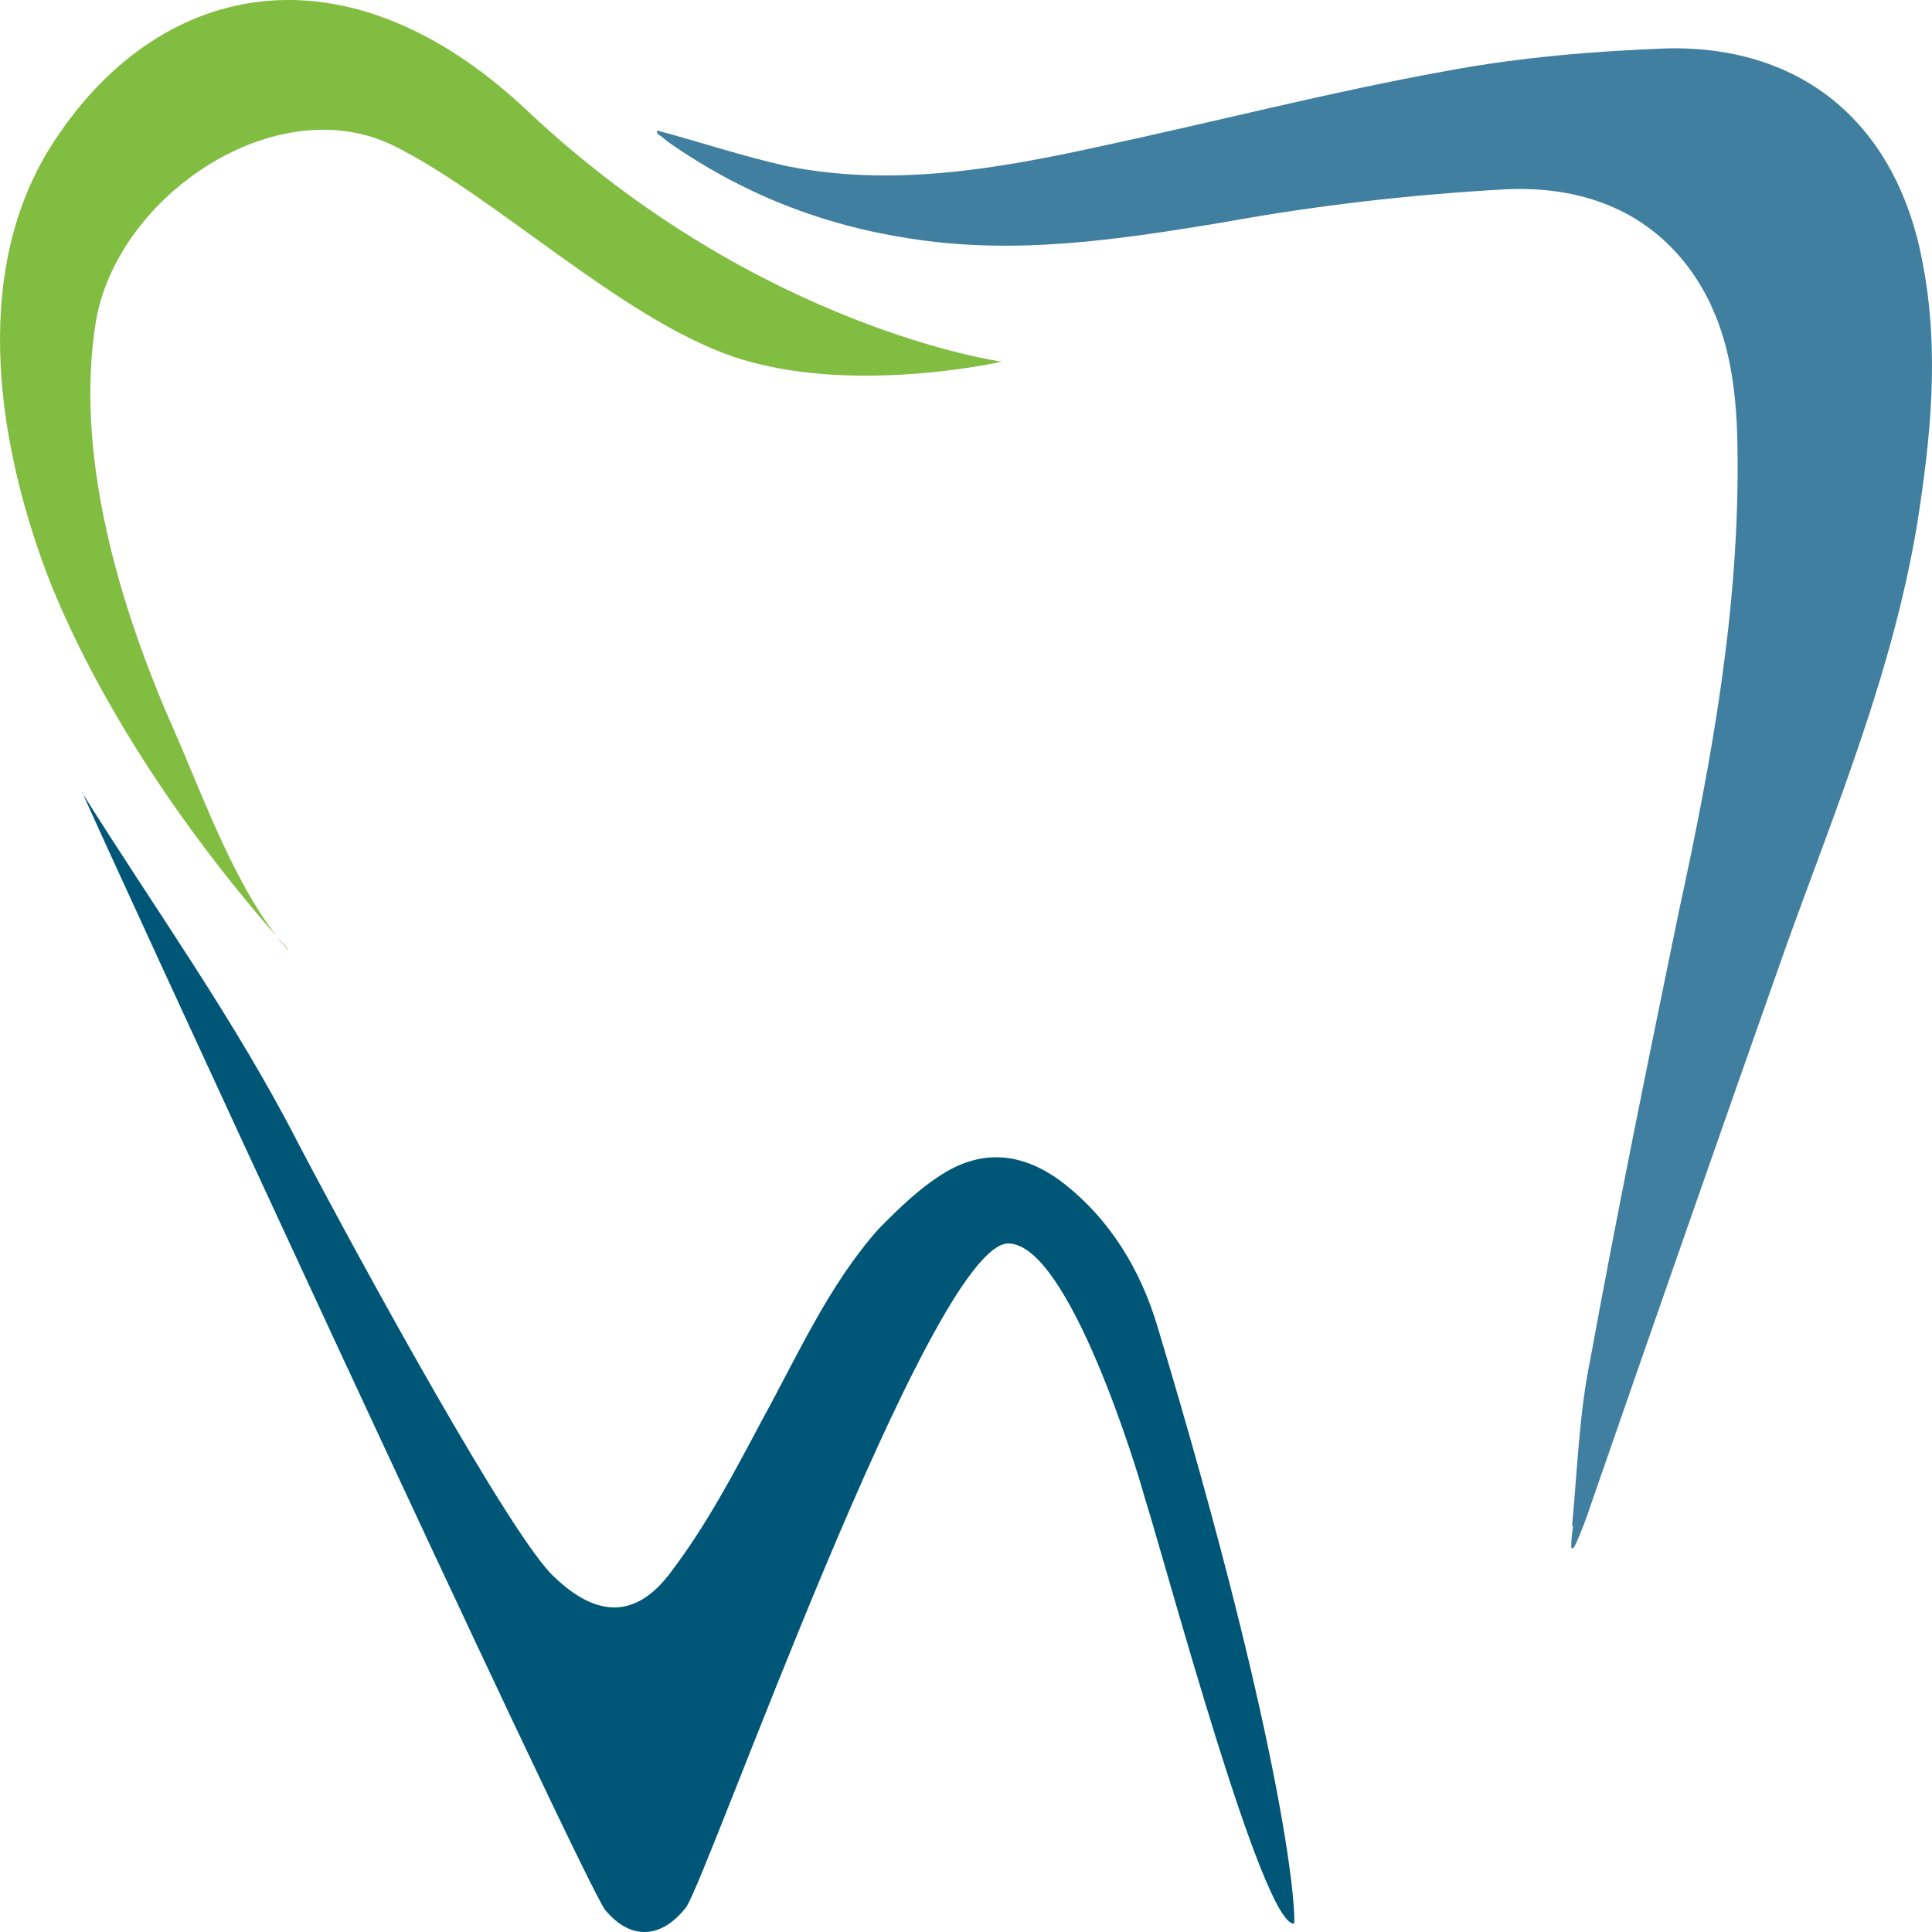 <svg width="32" height="32" viewBox="0 0 32 32" fill="none" xmlns="http://www.w3.org/2000/svg">
<path fill-rule="evenodd" clip-rule="evenodd" d="M1.361 13.13C2.564 15.052 3.897 16.9 4.941 18.94C5.998 20.951 8.491 25.504 9.186 26.125C9.882 26.79 10.534 26.82 11.114 26.036C11.708 25.253 12.157 24.395 12.621 23.523C13.215 22.444 13.722 21.291 14.548 20.36C14.881 20.02 15.244 19.665 15.664 19.413C16.316 19.029 16.968 19.103 17.606 19.591C18.388 20.197 18.895 21.04 19.171 21.971C21.388 29.333 21.475 31.846 21.431 31.861C20.91 31.875 19.359 26.081 18.953 24.78C18.866 24.454 17.707 20.581 16.693 20.596C15.403 20.64 11.708 31.136 11.36 31.595C10.954 32.112 10.447 32.142 10.027 31.639C9.694 31.255 1.332 13.116 1.361 13.116V13.13Z" fill="#005677"/>
<path fill-rule="evenodd" clip-rule="evenodd" d="M26.039 25.267C26.126 24.351 26.155 23.405 26.343 22.503C26.793 20.034 27.3 17.566 27.807 15.097C28.358 12.569 28.821 10.011 28.778 7.409C28.764 6.301 28.604 5.222 27.894 4.335C27.126 3.388 26.039 3.078 24.909 3.137C23.344 3.226 21.793 3.403 20.257 3.684C18.547 3.965 16.837 4.231 15.07 3.95C13.606 3.728 12.273 3.196 11.07 2.354C11.012 2.309 10.969 2.265 10.896 2.221C10.882 2.206 10.882 2.176 10.882 2.161C11.606 2.354 12.302 2.59 13.041 2.753C14.751 3.093 16.446 2.812 18.142 2.442C20.084 2.028 22.011 1.526 23.982 1.171C25.17 0.949 26.416 0.846 27.619 0.801C29.879 0.757 31.43 2.073 31.85 4.379C32.125 5.828 31.98 7.262 31.749 8.71C31.343 11.135 30.415 13.367 29.589 15.658C28.503 18.733 27.43 21.808 26.358 24.898C26.285 25.12 26.199 25.356 26.097 25.578C26.054 25.667 26.025 25.667 26.025 25.608C26.025 25.504 26.039 25.386 26.054 25.282L26.039 25.267Z" fill="#407F9F"/>
<path fill-rule="evenodd" clip-rule="evenodd" d="M4.767 15.732C3.926 14.786 3.39 13.249 2.883 12.096C1.999 10.1 1.216 7.543 1.593 5.296C1.97 3.211 4.593 1.467 6.52 2.413C8.215 3.256 10.259 5.251 12.128 5.902C14.07 6.567 16.591 5.99 16.591 5.99C16.591 5.99 12.577 5.443 8.752 1.851C5.708 -1.032 2.578 -0.322 0.84 2.428C-0.508 4.571 -0.03 7.469 0.854 9.701C1.738 11.859 3.216 13.988 4.767 15.718V15.732Z" fill="#81BD41"/>
</svg>
